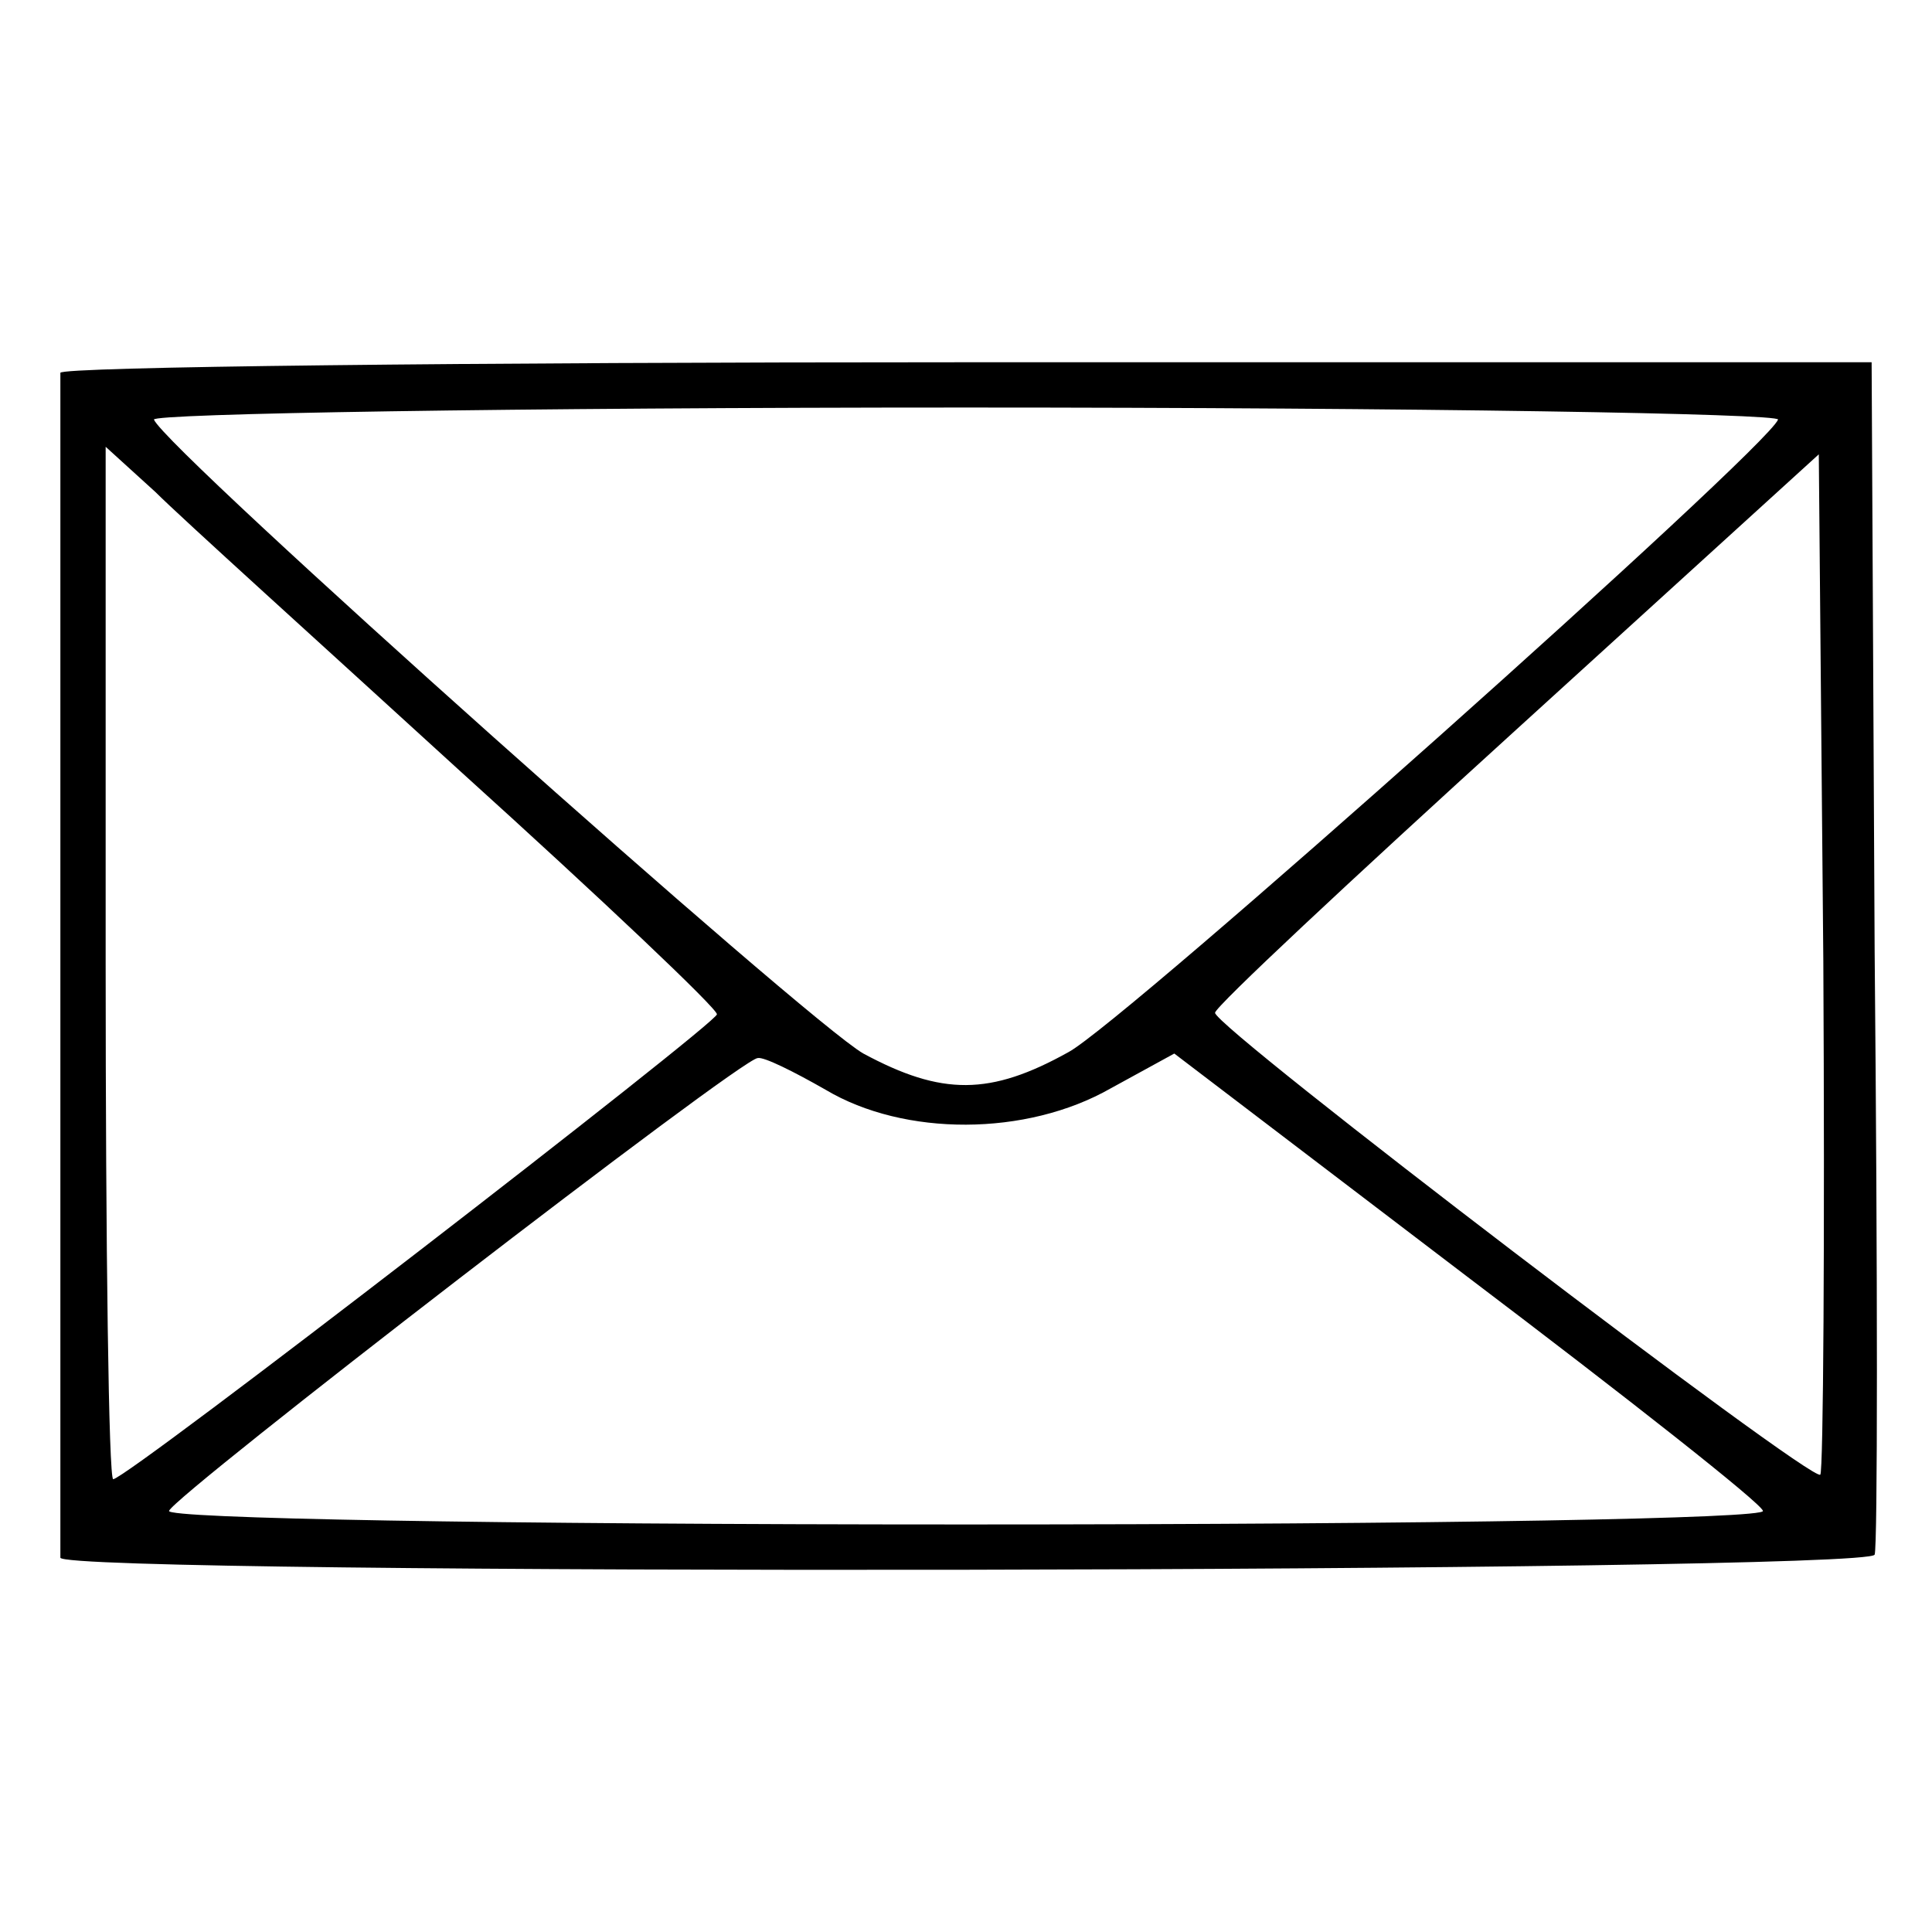 <?xml version="1.0" standalone="no"?>
<!DOCTYPE svg PUBLIC "-//W3C//DTD SVG 20010904//EN"
 "http://www.w3.org/TR/2001/REC-SVG-20010904/DTD/svg10.dtd">
<svg version="1.0" xmlns="http://www.w3.org/2000/svg"
 width="128pt" height="128pt" viewBox="0 0 128 128"
 preserveAspectRatio="xMidYMid meet">

<g transform="translate(0,128) scale(0.1,-0.1)"
fill="#000000" stroke="none">
<path d="M40 1033 c0 -7 0 -765 0 -785 0 -12 1198 -10 1202 2 2 5 2 185 0 400
l-2 390 -600 0 c-330 0 -600 -3 -600 -7z m1138 -31 c-8 -20 -433 -399 -470
-419 -52 -29 -84 -29 -136 -1 -37 21 -462 400 -470 420 -2 4 240 8 538 8 298
0 540 -4 538 -8z m-873 -233 c94 -85 170 -157 170 -161 0 -6 -391 -308 -400
-308 -3 0 -5 154 -5 342 l0 342 33 -30 c17 -17 109 -100 202 -185z m901 -466
c-5 -6 -401 296 -401 306 0 4 90 88 200 188 l200 182 3 -336 c1 -185 0 -338
-2 -340z m-659 255 c52 -31 133 -31 189 1 l42 23 193 -147 c107 -81 196 -151
197 -156 2 -5 -212 -9 -528 -9 -316 0 -530 4 -528 9 3 10 379 300 390 300 4 1
24 -9 45 -21z"/>
</g>
</svg>
